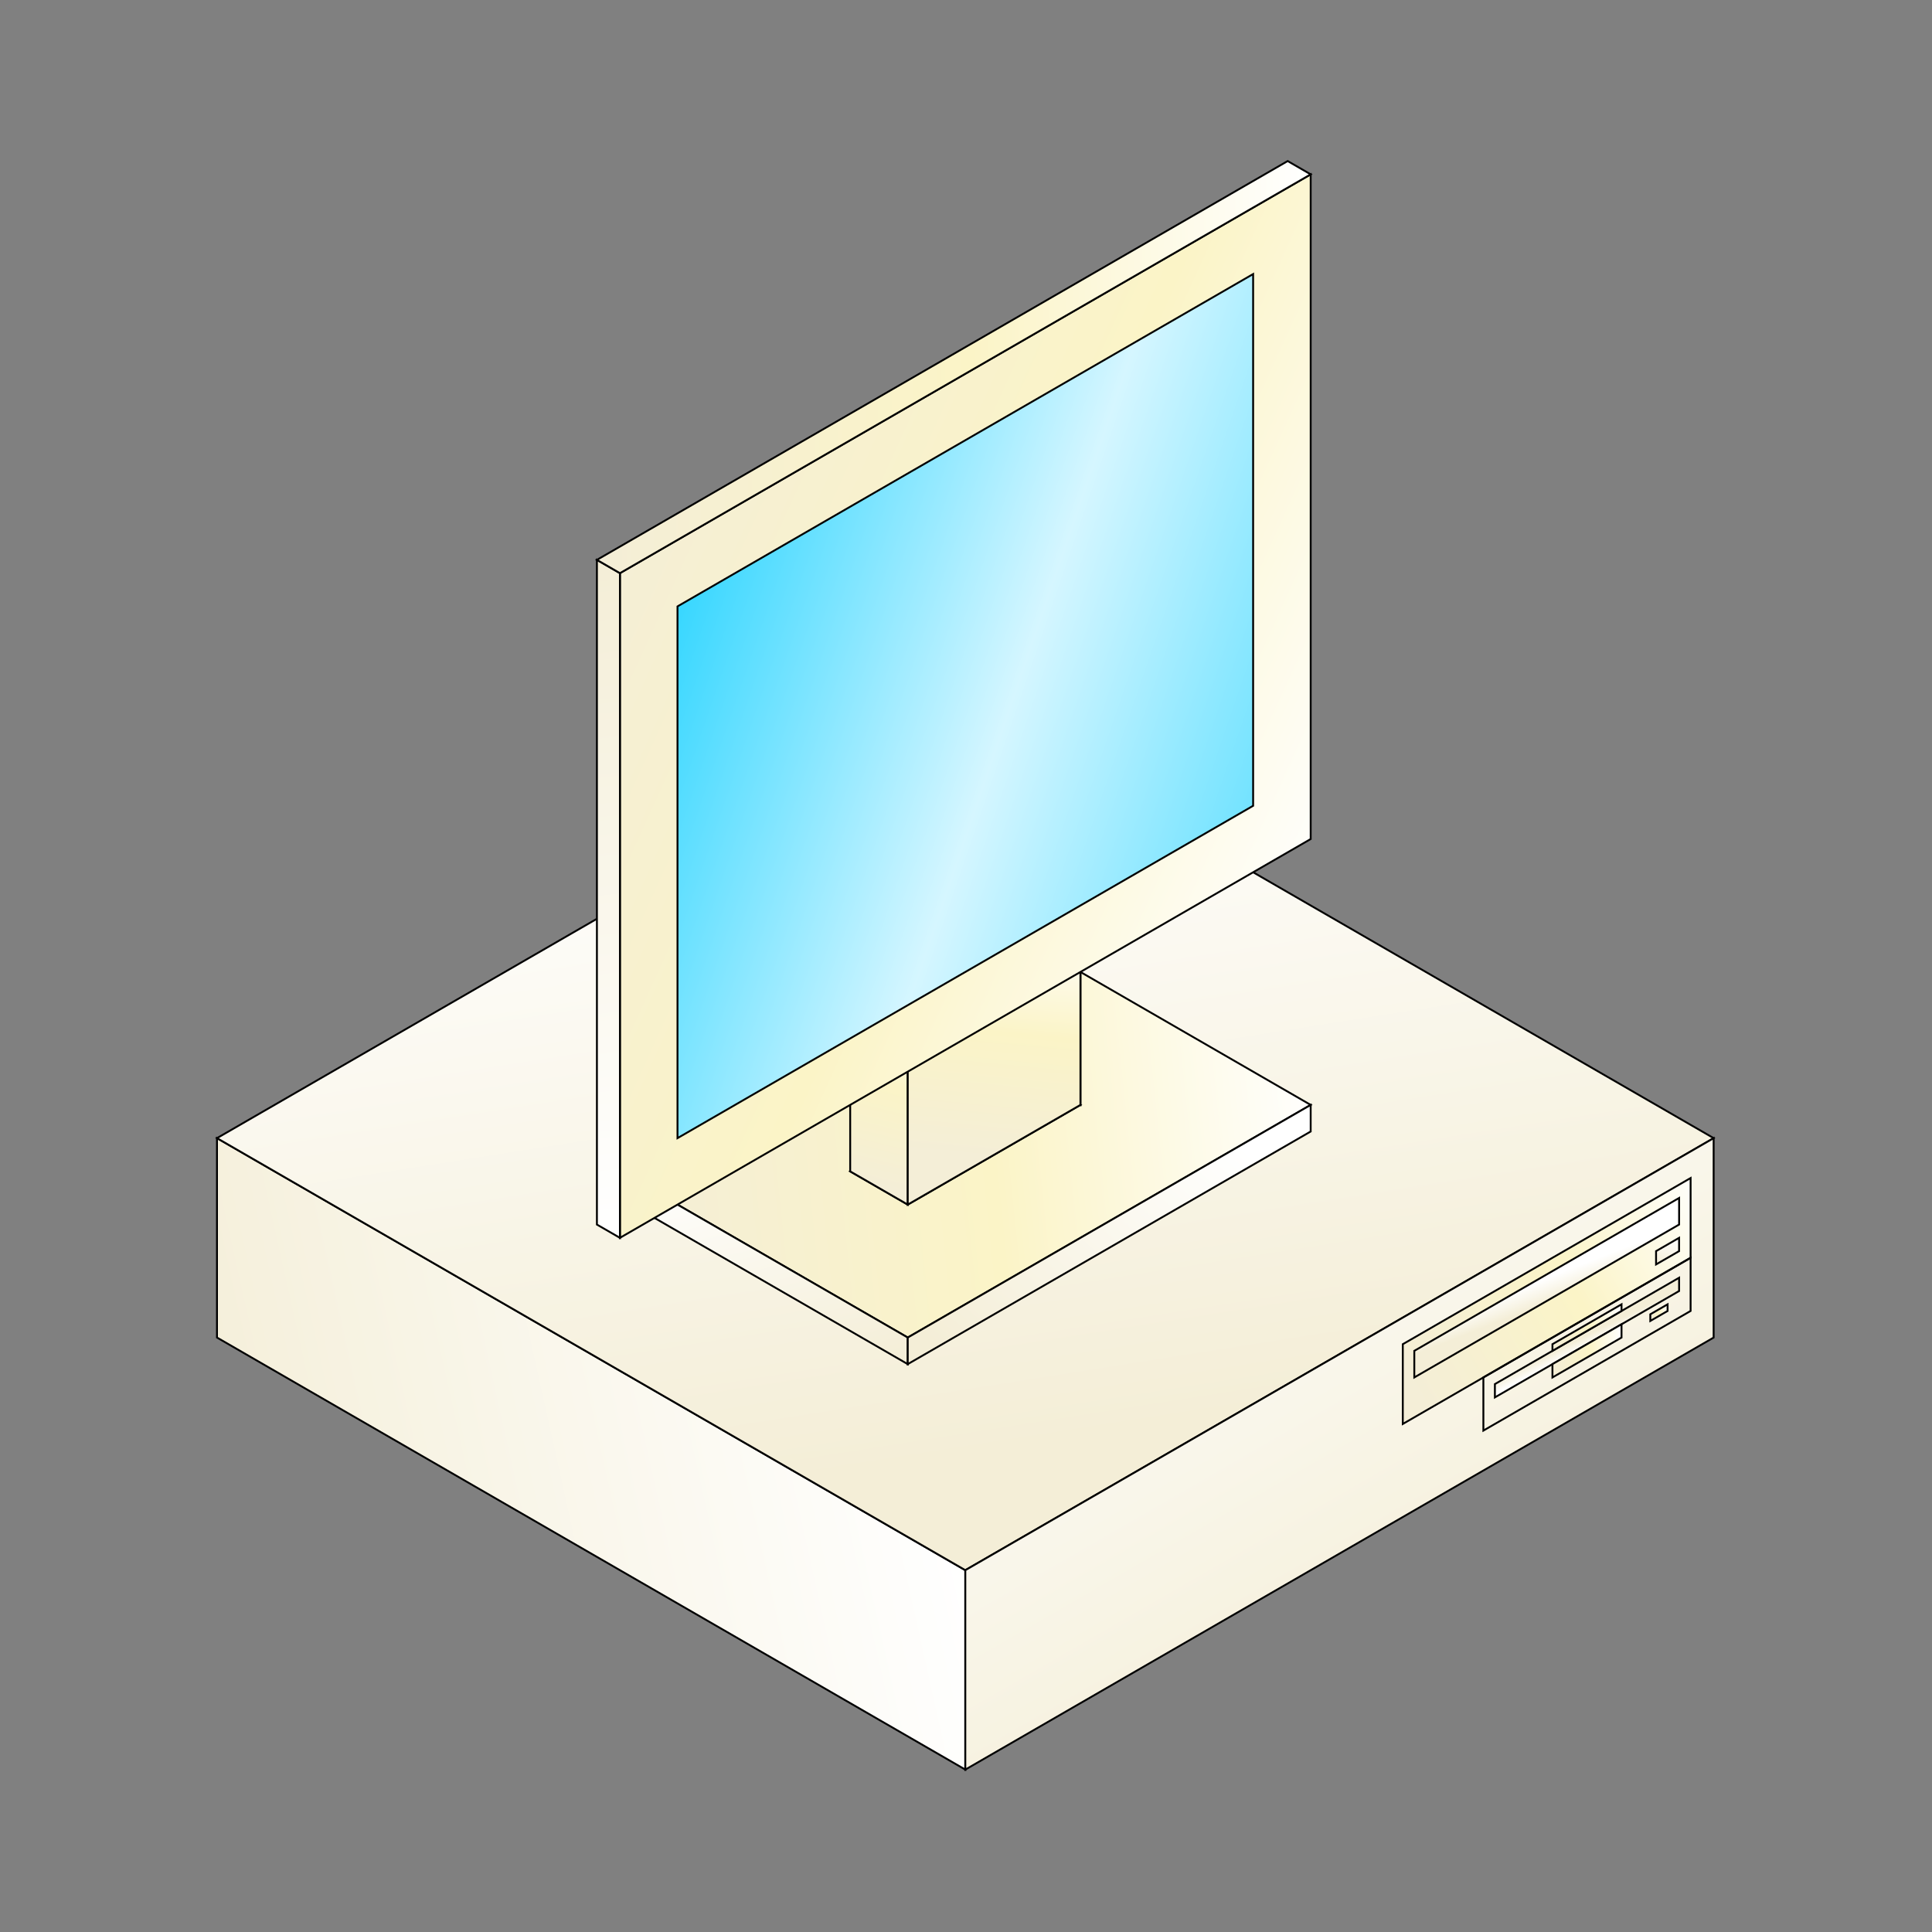 <svg:svg xmlns:dc="http://purl.org/dc/elements/1.1/" xmlns:ns1="http://sodipodi.sourceforge.net/DTD/sodipodi-0.dtd" xmlns:ns2="http://www.inkscape.org/namespaces/inkscape" xmlns:ns3="http://www.w3.org/1999/xlink" xmlns:ns5="http://creativecommons.org/ns#" xmlns:rdf="http://www.w3.org/1999/02/22-rdf-syntax-ns#" xmlns:svg="http://www.w3.org/2000/svg" height="405.788" id="svg2" version="1.1" viewBox="-45.376 -33.619 405.788 405.788" width="405.788" ns1:docname="_svgclean2.svg" ns2:version="0.48.3.1 r9886">
  <svg:rect x="-45.376" y="-33.619" width="405.788" height="405.788" fill="#808080" stroke="none"/>
  <svg:defs id="defs4">
    <svg:linearGradient id="linearGradient3045" ns2:collect="always">
      <svg:stop id="stop3047" offset="0" style="stop-color:#f4eed7" />
      <svg:stop id="stop3051" offset=".526" style="stop-color:#fbf4c7" />
      <svg:stop id="stop3049" offset="1" style="stop-color:#ffffff" />
    </svg:linearGradient>
    <svg:linearGradient id="linearGradient3009" ns2:collect="always">
      <svg:stop id="stop3011" offset="0" style="stop-color:#f4eed7" />
      <svg:stop id="stop3013" offset="1" style="stop-color:#ffffff" />
    </svg:linearGradient>
    <svg:linearGradient gradientTransform="matrix(2 0 0 2 -398.92 -396.85)" gradientUnits="userSpaceOnUse" id="linearGradient3164" x1="184.12" x2="383.57" y1="520.87" y2="476.57" ns2:collect="always" ns3:href="#linearGradient3009" />
    <svg:linearGradient gradientTransform="matrix(2 0 0 2 -398.92 -290.55)" gradientUnits="userSpaceOnUse" id="linearGradient3166" x1="429.6" x2="398.92" y1="467.72" y2="272.83" ns2:collect="always" ns3:href="#linearGradient3009" />
    <svg:linearGradient gradientTransform="matrix(2 0 0 2 -398.92 -396.85)" gradientUnits="userSpaceOnUse" id="linearGradient3168" x1="552.35" x2="460.29" y1="574.02" y2="414.57" ns2:collect="always" ns3:href="#linearGradient3009" />
    <svg:linearGradient gradientUnits="userSpaceOnUse" id="linearGradient3170" x1="632.13" x2="797.83" y1="610.11" y2="512.11" ns2:collect="always" ns3:href="#linearGradient3045" />
    <svg:linearGradient gradientUnits="userSpaceOnUse" id="linearGradient3172" x1="703.11" x2="698.58" y1="575.55" y2="564" ns2:collect="always" ns3:href="#linearGradient3009" />
    <svg:linearGradient gradientUnits="userSpaceOnUse" id="linearGradient3174" x1="767.15" x2="771.23" y1="552.76" y2="536.23" ns2:collect="always" ns3:href="#linearGradient3009" />
    <svg:linearGradient gradientUnits="userSpaceOnUse" id="linearGradient3176" x1="700.82" x2="703.57" y1="605.23" y2="610.73" ns2:collect="always" ns3:href="#linearGradient3009" />
    <svg:linearGradient gradientUnits="userSpaceOnUse" id="linearGradient3178" x1="711.41" x2="749.24" y1="586.42" y2="586.42" ns2:collect="always" ns3:href="#linearGradient3045" />
    <svg:linearGradient gradientUnits="userSpaceOnUse" id="linearGradient3180" x1="711.41" x2="749.24" y1="598.82" y2="598.82" ns2:collect="always" ns3:href="#linearGradient3045" />
    <svg:linearGradient gradientUnits="userSpaceOnUse" id="linearGradient3182" x1="763.58" x2="773.79" y1="578.44" y2="578.44" ns2:collect="always" ns3:href="#linearGradient3045" />
    <svg:linearGradient gradientTransform="matrix(2 0 0 2 -398.92 -290.55)" gradientUnits="userSpaceOnUse" id="linearGradient3184" x1="306.86" x2="494.04" y1="393.31" y2="373.82" ns2:collect="always" ns3:href="#linearGradient3045" />
    <svg:linearGradient gradientTransform="matrix(2 0 0 2 -398.92 -290.55)" gradientUnits="userSpaceOnUse" id="linearGradient3186" x1="374.37" x2="386.64" y1="400.39" y2="350.79" ns2:collect="always" ns3:href="#linearGradient3045" />
    <svg:linearGradient gradientTransform="matrix(2 0 0 2 -398.92 -290.55)" gradientUnits="userSpaceOnUse" id="linearGradient3188" x1="374.37" x2="411.19" y1="350.79" y2="308.27" ns2:collect="always" ns3:href="#linearGradient3045" />
    <svg:linearGradient gradientTransform="matrix(2 0 0 2 -398.92 -290.55)" gradientUnits="userSpaceOnUse" id="linearGradient3190" x1="405.05" x2="411.19" y1="393.31" y2="329.53" ns2:collect="always" ns3:href="#linearGradient3045" />
    <svg:linearGradient gradientTransform="matrix(2 0 0 2 -398.92 -290.55)" gradientUnits="userSpaceOnUse" id="linearGradient3192" x1="368.23" x2="352.89" y1="450" y2="387.99" ns2:collect="always" ns3:href="#linearGradient3009" />
    <svg:linearGradient gradientTransform="matrix(2 0 0 2 -398.92 -290.55)" gradientUnits="userSpaceOnUse" id="linearGradient3194" x1="398.92" x2="460.29" y1="450" y2="379.13" ns2:collect="always" ns3:href="#linearGradient3009" />
    <svg:linearGradient gradientTransform="matrix(2 0 0 2 -398.92 -290.55)" gradientUnits="userSpaceOnUse" id="linearGradient3196" x1="297.65" x2="500.18" y1="221.46" y2="313.58" ns2:collect="always" ns3:href="#linearGradient3045" />
    <svg:linearGradient gradientTransform="matrix(2 0 0 2 -398.92 -290.55)" gradientUnits="userSpaceOnUse" id="linearGradient3198" x1="291.52" x2="313" y1="235.63" y2="411.02" ns2:collect="always" ns3:href="#linearGradient3009" />
    <svg:linearGradient gradientTransform="matrix(2 0 0 2 -398.92 -290.55)" gradientUnits="userSpaceOnUse" id="linearGradient3200" x1="300.22" x2="491.48" y1="182.48" y2="182.48" ns2:collect="always" ns3:href="#linearGradient3045" />
    <svg:linearGradient gradientTransform="matrix(2 0 0 2 -398.92 -290.55)" gradientUnits="userSpaceOnUse" id="linearGradient3202" x1="316.07" x2="497.11" y1="239.17" y2="301.18" ns2:collect="always">
      <svg:stop id="stop3034" offset="0" style="stop-color:#2ad4ff" />
      <svg:stop id="stop3036" offset=".526" style="stop-color:#d5f6ff" />
      <svg:stop id="stop3038" offset="1" style="stop-color:#55ddff" />
    </svg:linearGradient>
  </svg:defs>
  <ns1:namedview bordercolor="#666666" borderopacity="1.0" fit-margin-bottom="10" fit-margin-left="10" fit-margin-right="10" fit-margin-top="10" id="base" pagecolor="#ffffff" showgrid="false" showguides="true" ns2:current-layer="layer1" ns2:cx="169.6491" ns2:cy="-539.34884" ns2:document-units="px" ns2:guide-bbox="true" ns2:object-nodes="true" ns2:object-paths="true" ns2:pageopacity="0.0" ns2:pageshadow="2" ns2:snap-intersection-paths="true" ns2:snap-smooth-nodes="true" ns2:window-height="452" ns2:window-maximized="0" ns2:window-width="512" ns2:window-x="0" ns2:window-y="0" ns2:zoom="1.4142136">
    <ns2:grid empspacing="5" enabled="true" id="grid2985" originx="-68.129mm" originy="-333.987mm" snapvisiblegridlinesonly="true" type="axonomgrid" units="mm" visible="true" />
  </ns1:namedview>
  <svg:g id="layer1" transform="translate(-241.4 -224.03)" ns2:groupmode="layer" ns2:label="Layer 1">
    <svg:g id="g3077" transform="matrix(.394 0 0 .394 241.6 238.2)">
      <svg:g id="g3064">
        <svg:path d="m0 485.43 398.92 230.32v106.3l-398.92-230.32z" id="path2987" style="stroke:#000000;fill:url(#linearGradient3164)" ns1:nodetypes="ccccc" ns2:connector-curvature="0" />
        <svg:path d="m0 485.43 398.92-230.31 398.91 230.31-398.91 230.32z" id="path2989" style="stroke:#000000;fill:url(#linearGradient3166)" ns2:connector-curvature="0" />
        <svg:path d="m398.92 822.05 398.92-230.31v-106.3l-398.92 230.31z" id="path2991" style="stroke:#000000;fill:url(#linearGradient3168)" ns1:nodetypes="ccccc" ns2:connector-curvature="0" />
        <svg:path d="m632.13 595.28v42.52l153.43-88.583v-42.52z" id="path3022" style="stroke:#000000;fill:url(#linearGradient3170)" ns2:connector-curvature="0" />
        <svg:path d="m675.09 612.99v28.346l110.47-63.78v-28.346z" id="path3024" style="stroke:#000000;fill:none" ns2:connector-curvature="0" />
        <svg:path d="m638.27 598.82v14.173l141.16-81.496v-14.173z" id="path3026" style="stroke:#000000;fill:url(#linearGradient3172)" ns2:connector-curvature="0" />
        <svg:path d="m779.42 538.58-12.274 7.087v7.087l12.274-7.087z" id="path3028" style="stroke:#000000;fill:url(#linearGradient3174)" ns2:connector-curvature="0" />
        <svg:path d="m681.23 616.54v7.087l98.195-56.693v-7.087z" id="path3030" style="stroke:#000000;fill:url(#linearGradient3176)" ns2:connector-curvature="0" />
        <svg:path d="m711.91 598.82v-3.543l36.823-21.26v3.543z" id="path3038" style="stroke:#000000;stroke-width:1px;fill:url(#linearGradient3178)" ns2:connector-curvature="0" />
        <svg:path d="m711.91 605.91v7.087l36.823-21.26v-7.087z" id="path3040" style="stroke:#000000;stroke-width:1px;fill:url(#linearGradient3180)" ns2:connector-curvature="0" />
        <svg:path d="m773.29 574.02-9.206 5.315v3.543l9.206-5.315z" id="path3042" style="stroke:#000000;stroke-width:1px;fill:url(#linearGradient3182)" ns2:connector-curvature="0" />
      </svg:g>
      <svg:g id="g3050">
        <svg:path d="m214.8 503.15 153.43 88.58 214.8-124.01-153.43-88.59z" id="path2993" style="stroke:#000000;fill:url(#linearGradient3184)" ns1:nodetypes="ccccc" ns2:connector-curvature="0" />
        <svg:path d="m429.6 450v-106.3l30.686 17.717v106.3z" id="path3001" style="stroke:#000000;fill:none" ns2:connector-curvature="0" />
        <svg:path d="m337.55 503.15 30.686 17.717 92.058-53.15-30.686-17.717z" id="path2995" style="stroke:#000000;fill:none" ns2:connector-curvature="0" />
        <svg:path d="m337.55 503.15v-106.3l30.686 17.717v106.3z" id="path2997" style="stroke:#000000;fill:url(#linearGradient3186)" ns2:connector-curvature="0" />
        <svg:path d="m337.55 396.85 30.686 17.717 92.058-53.15-30.686-17.717z" id="path2999" style="stroke:#000000;fill:url(#linearGradient3188)" ns2:connector-curvature="0" />
        <svg:path d="m368.23 414.57 92.058-53.15v106.3l-92.058 53.15v-106.3z" id="path3003" style="stroke:#000000;fill:url(#linearGradient3190)" ns2:connector-curvature="0" />
        <svg:path d="m214.8 503.15v14.173l153.43 88.583v-14.173z" id="path3005" style="stroke:#000000;fill:url(#linearGradient3192)" ns2:connector-curvature="0" />
        <svg:path d="m368.23 605.91 214.8-124.02v-14.173l-214.8 124.02z" id="path3007" style="stroke:#000000;fill:url(#linearGradient3194)" ns2:connector-curvature="0" />
        <svg:path d="m214.8 538.58 368.23-212.6v-354.33l-368.23 212.6z" id="path3845" style="stroke:#000000;fill:url(#linearGradient3196)" ns1:nodetypes="ccccc" ns2:connector-curvature="0" />
        <svg:path d="m202.53 177.17 12.274 7.087v354.33l-12.274-7.087z" id="path3853" style="stroke:#000000;fill:url(#linearGradient3198)" ns2:connector-curvature="0" />
        <svg:path d="m570.76-35.433 12.274 7.087-368.23 212.6-12.274-7.087z" id="path3855" style="stroke:#000000;fill:url(#linearGradient3200)" ns2:connector-curvature="0" />
        <svg:path d="m245.49 201.97v283.46l306.86-177.17v-283.46z" id="path3016" style="stroke:#000000;fill:url(#linearGradient3202)" ns2:connector-curvature="0" />
      </svg:g>
    </svg:g>
  </svg:g>
</svg:svg>